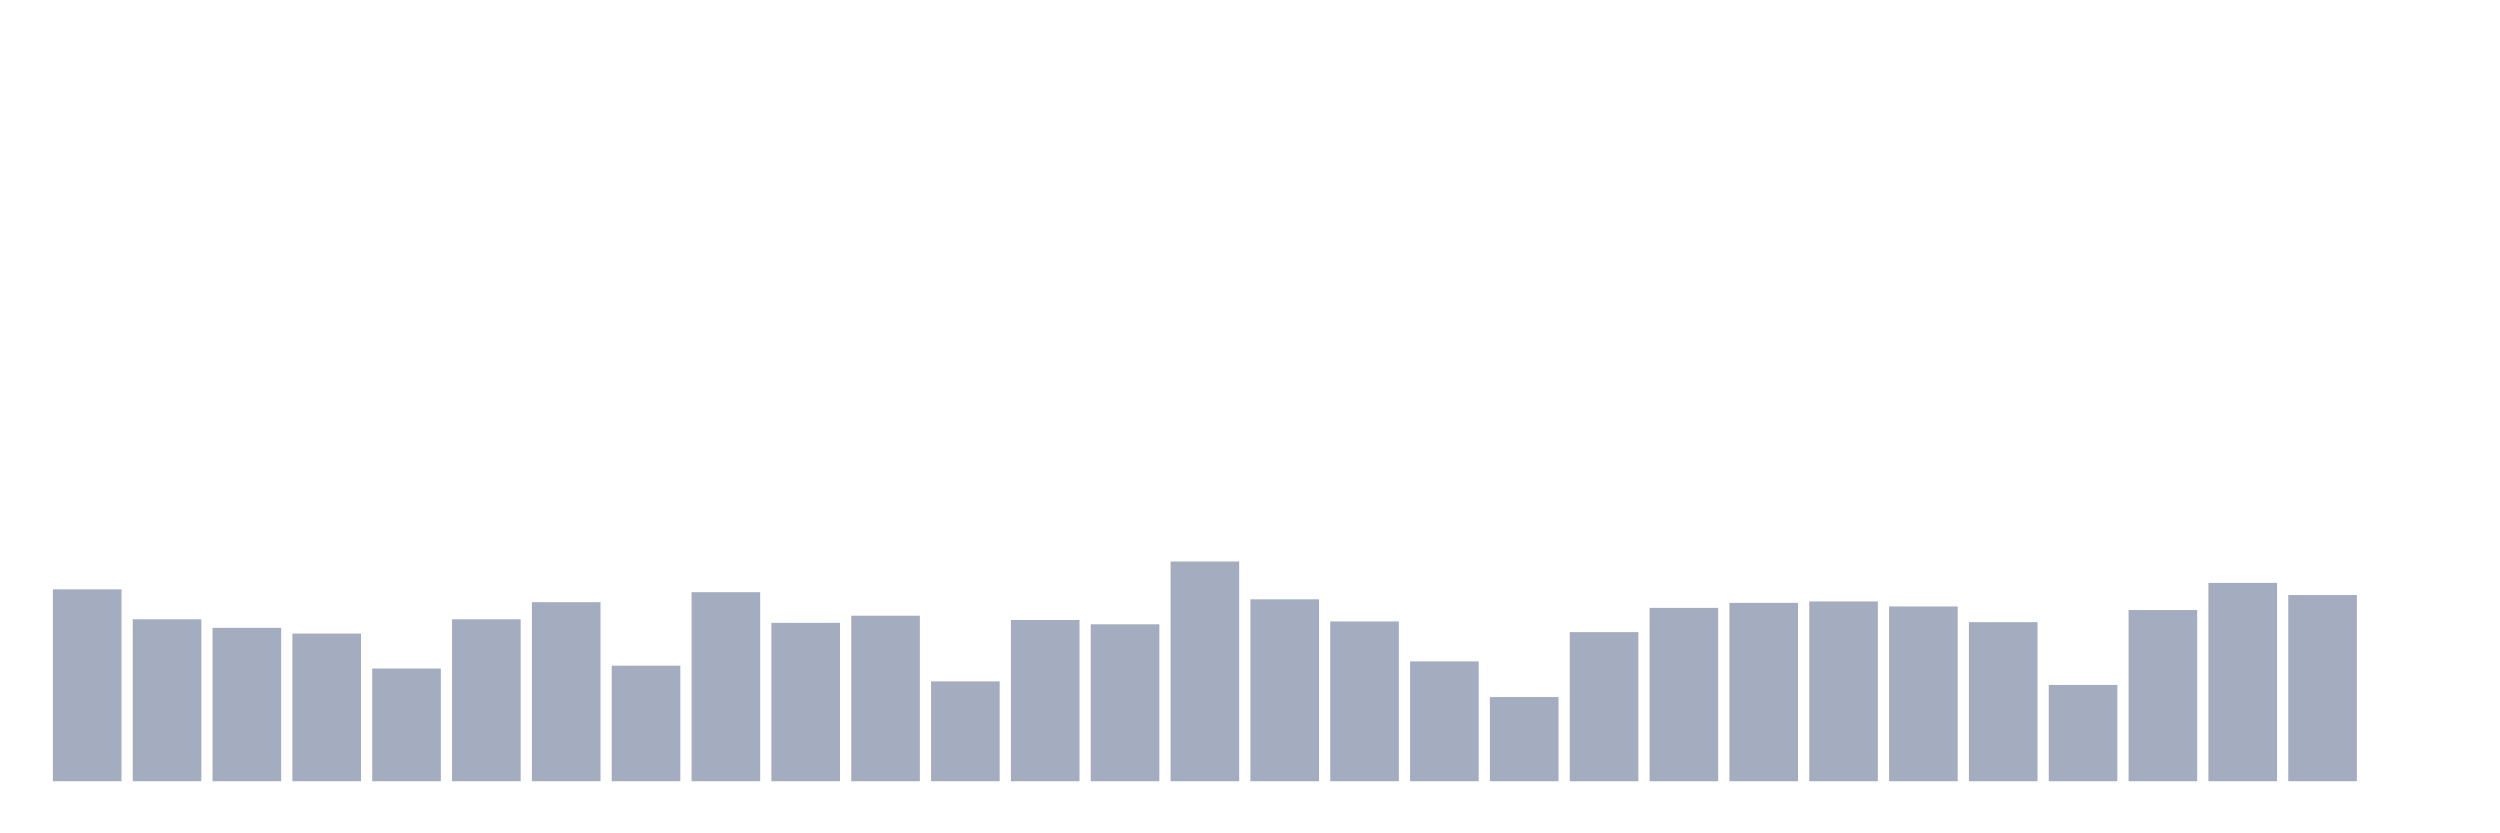 <svg xmlns="http://www.w3.org/2000/svg" viewBox="0 0 480 160"><g transform="translate(10,10)"><rect class="bar" x="0.153" width="13.175" y="103.151" height="36.849" fill="rgb(164,173,192)"></rect><rect class="bar" x="15.482" width="13.175" y="108.904" height="31.096" fill="rgb(164,173,192)"></rect><rect class="bar" x="30.81" width="13.175" y="110.548" height="29.452" fill="rgb(164,173,192)"></rect><rect class="bar" x="46.138" width="13.175" y="111.644" height="28.356" fill="rgb(164,173,192)"></rect><rect class="bar" x="61.466" width="13.175" y="118.356" height="21.644" fill="rgb(164,173,192)"></rect><rect class="bar" x="76.794" width="13.175" y="108.904" height="31.096" fill="rgb(164,173,192)"></rect><rect class="bar" x="92.123" width="13.175" y="105.616" height="34.384" fill="rgb(164,173,192)"></rect><rect class="bar" x="107.451" width="13.175" y="117.808" height="22.192" fill="rgb(164,173,192)"></rect><rect class="bar" x="122.779" width="13.175" y="103.699" height="36.301" fill="rgb(164,173,192)"></rect><rect class="bar" x="138.107" width="13.175" y="109.589" height="30.411" fill="rgb(164,173,192)"></rect><rect class="bar" x="153.436" width="13.175" y="108.219" height="31.781" fill="rgb(164,173,192)"></rect><rect class="bar" x="168.764" width="13.175" y="120.822" height="19.178" fill="rgb(164,173,192)"></rect><rect class="bar" x="184.092" width="13.175" y="109.041" height="30.959" fill="rgb(164,173,192)"></rect><rect class="bar" x="199.42" width="13.175" y="109.863" height="30.137" fill="rgb(164,173,192)"></rect><rect class="bar" x="214.748" width="13.175" y="97.808" height="42.192" fill="rgb(164,173,192)"></rect><rect class="bar" x="230.077" width="13.175" y="105.068" height="34.932" fill="rgb(164,173,192)"></rect><rect class="bar" x="245.405" width="13.175" y="109.315" height="30.685" fill="rgb(164,173,192)"></rect><rect class="bar" x="260.733" width="13.175" y="116.986" height="23.014" fill="rgb(164,173,192)"></rect><rect class="bar" x="276.061" width="13.175" y="123.836" height="16.164" fill="rgb(164,173,192)"></rect><rect class="bar" x="291.39" width="13.175" y="111.37" height="28.63" fill="rgb(164,173,192)"></rect><rect class="bar" x="306.718" width="13.175" y="106.712" height="33.288" fill="rgb(164,173,192)"></rect><rect class="bar" x="322.046" width="13.175" y="105.753" height="34.247" fill="rgb(164,173,192)"></rect><rect class="bar" x="337.374" width="13.175" y="105.479" height="34.521" fill="rgb(164,173,192)"></rect><rect class="bar" x="352.702" width="13.175" y="106.438" height="33.562" fill="rgb(164,173,192)"></rect><rect class="bar" x="368.031" width="13.175" y="109.452" height="30.548" fill="rgb(164,173,192)"></rect><rect class="bar" x="383.359" width="13.175" y="121.507" height="18.493" fill="rgb(164,173,192)"></rect><rect class="bar" x="398.687" width="13.175" y="107.123" height="32.877" fill="rgb(164,173,192)"></rect><rect class="bar" x="414.015" width="13.175" y="101.918" height="38.082" fill="rgb(164,173,192)"></rect><rect class="bar" x="429.344" width="13.175" y="104.247" height="35.753" fill="rgb(164,173,192)"></rect><rect class="bar" x="444.672" width="13.175" y="140" height="0" fill="rgb(164,173,192)"></rect></g></svg>